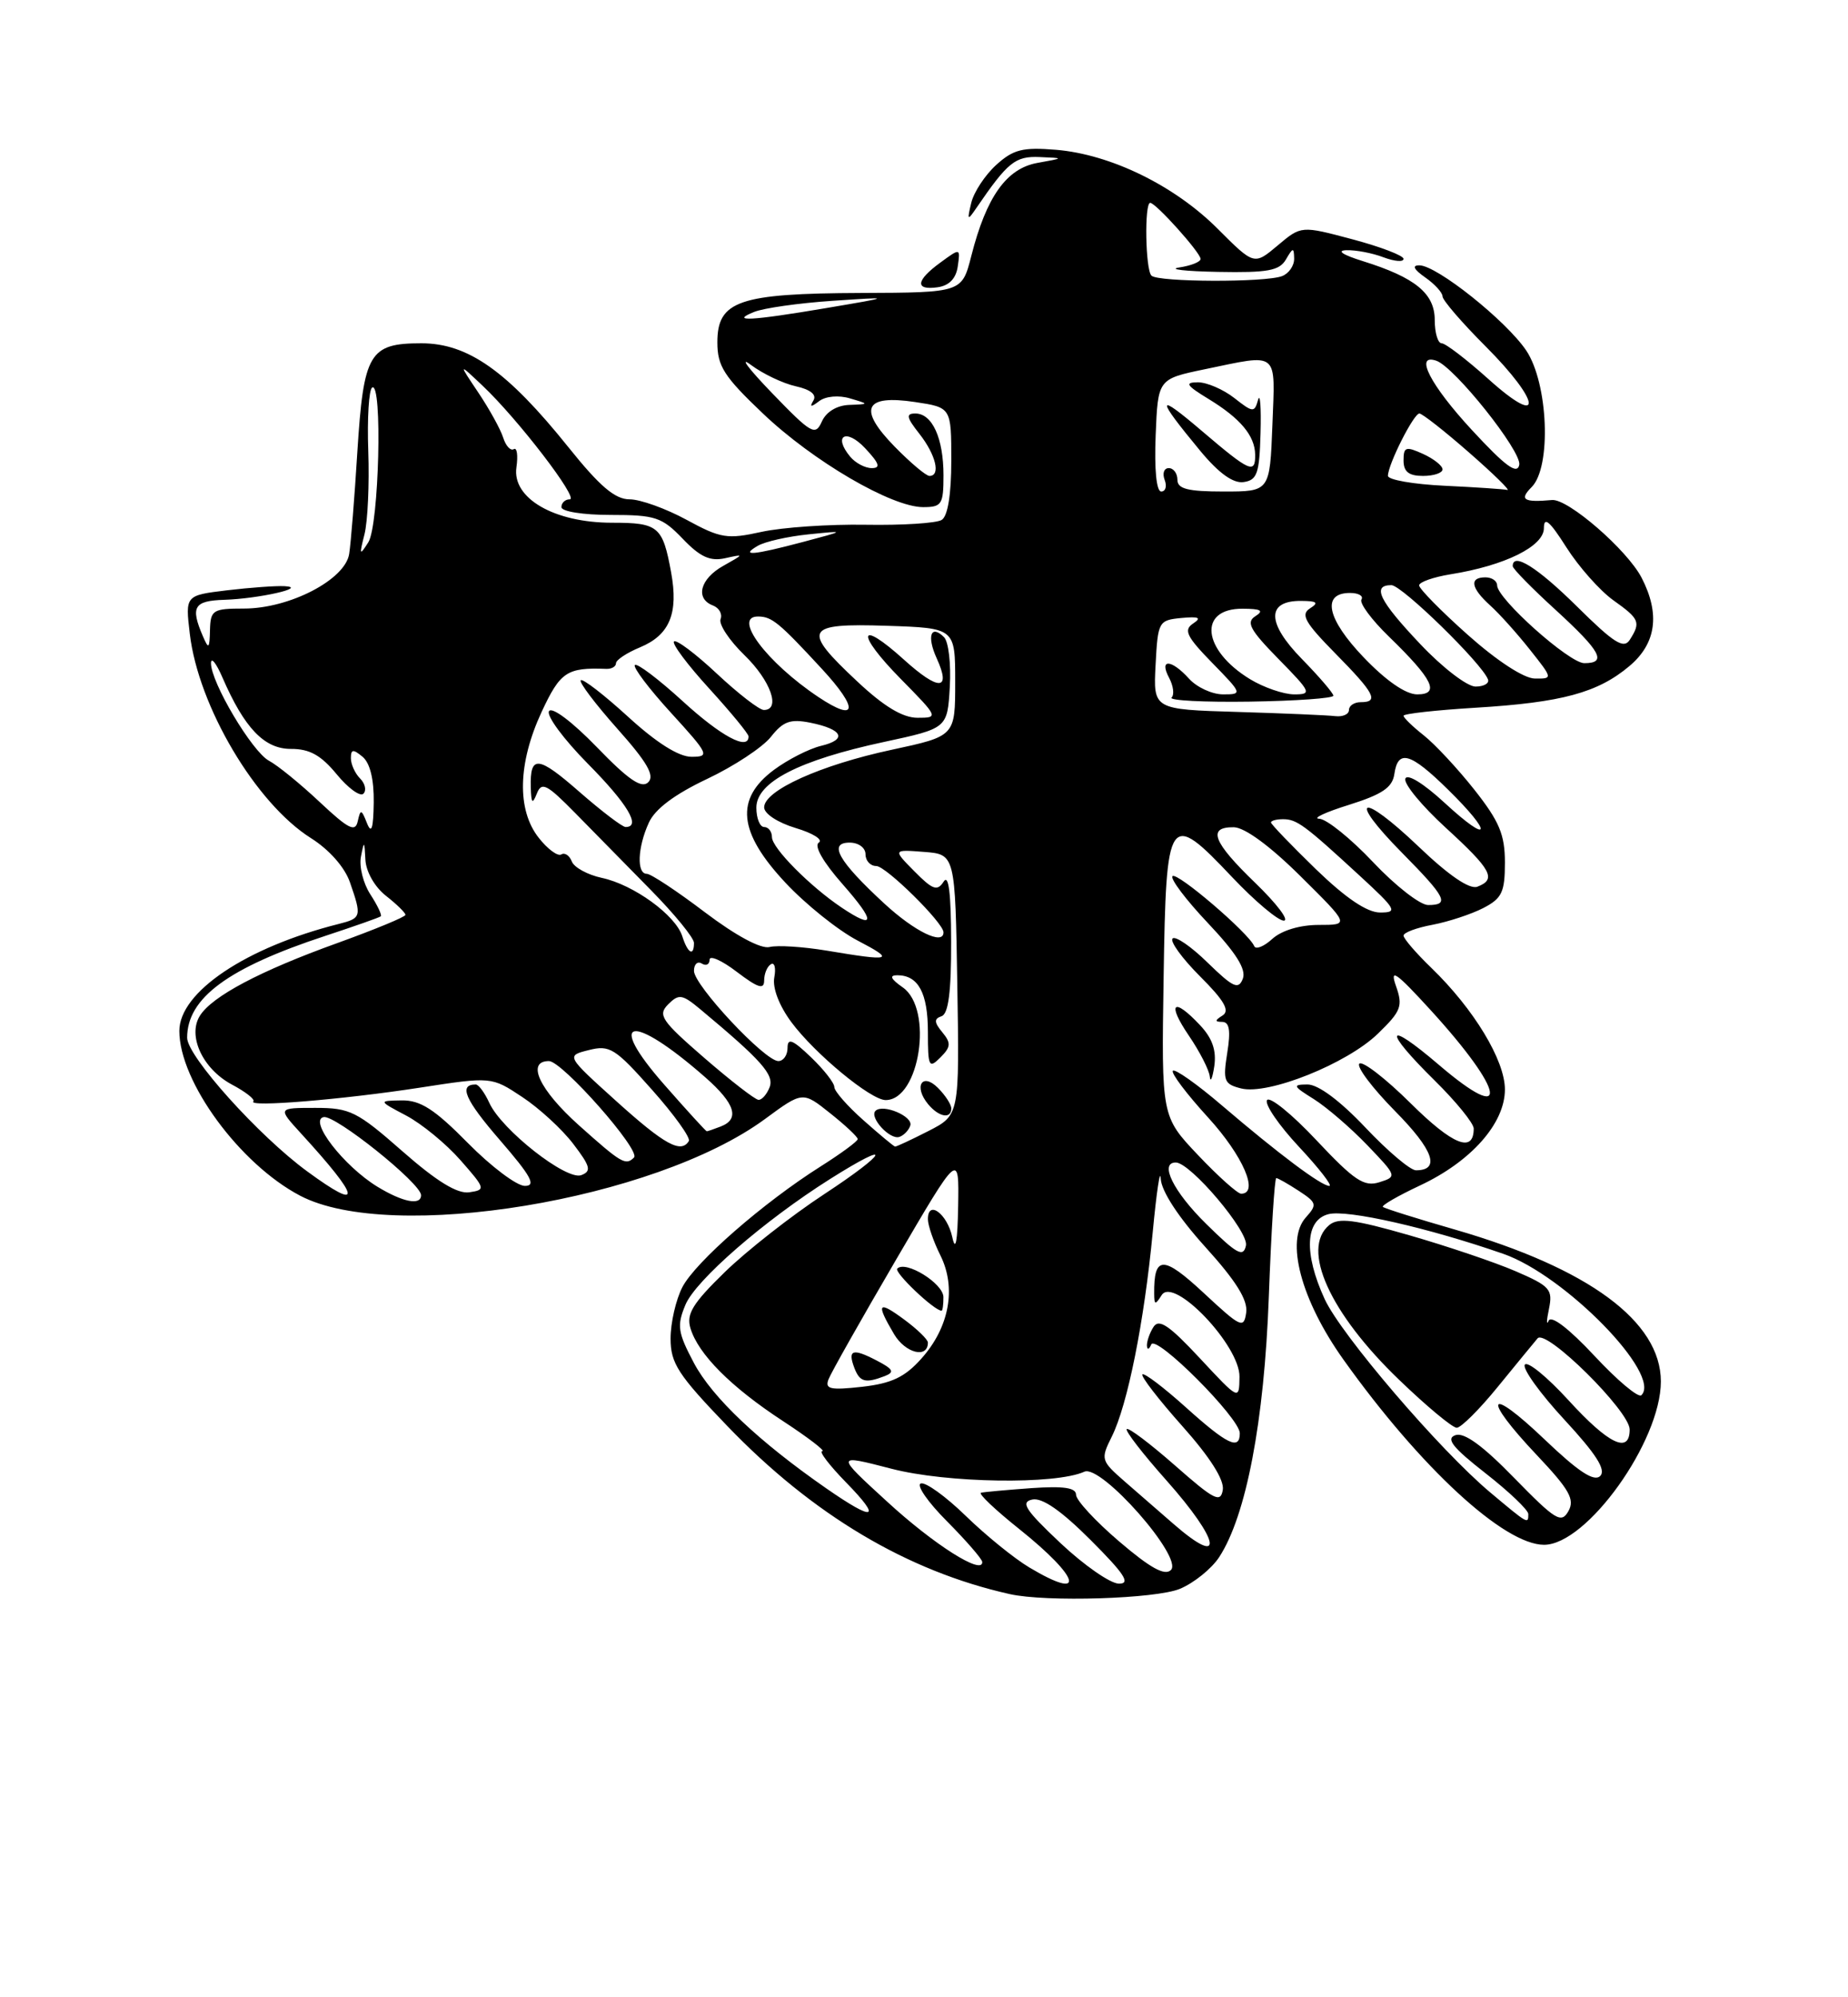 <?xml version="1.0" encoding="UTF-8" standalone="no"?>
<!DOCTYPE svg PUBLIC "-//W3C//DTD SVG 1.1//EN" "http://www.w3.org/Graphics/SVG/1.1/DTD/svg11.dtd" >
<svg xmlns="http://www.w3.org/2000/svg" xmlns:xlink="http://www.w3.org/1999/xlink" version="1.1" viewBox="0 0 237 256">
 <g >
 <path fill="currentColor"
d=" M 151.33 203.64 C 153.12 202.89 155.38 201.07 156.35 199.59 C 159.82 194.29 162.13 182.22 162.72 166.25 C 163.03 157.86 163.46 151.00 163.68 151.00 C 163.89 151.00 165.19 151.74 166.57 152.64 C 168.88 154.15 168.94 154.40 167.47 156.04 C 164.81 158.98 166.83 166.61 172.31 174.29 C 182.17 188.11 192.90 198.00 198.02 198.00 C 203.51 198.00 213.00 184.74 213.00 177.07 C 213.00 169.38 203.75 162.56 186.60 157.60 C 181.70 156.19 177.54 154.88 177.35 154.69 C 177.16 154.50 179.29 153.27 182.08 151.96 C 188.67 148.88 193.00 143.99 193.00 139.64 C 193.00 135.90 189.02 129.33 183.56 124.05 C 181.60 122.16 180.00 120.30 180.00 119.92 C 180.00 119.53 181.67 118.91 183.72 118.53 C 185.76 118.14 188.68 117.18 190.22 116.39 C 192.62 115.15 193.00 114.35 193.00 110.56 C 193.00 106.98 192.29 105.28 189.09 101.23 C 186.94 98.51 184.01 95.37 182.59 94.25 C 181.17 93.13 180.00 92.00 180.00 91.74 C 180.00 91.48 184.16 91.02 189.25 90.71 C 200.30 90.04 204.91 88.79 208.97 85.37 C 212.41 82.48 212.93 78.69 210.53 74.05 C 208.68 70.48 201.09 63.90 199.04 64.09 C 195.40 64.42 194.81 64.05 196.43 62.43 C 198.99 59.87 198.56 49.13 195.73 44.92 C 193.15 41.10 184.26 34.01 182.03 34.01 C 181.05 34.00 181.31 34.53 182.78 35.56 C 184.00 36.41 185.00 37.51 185.00 37.99 C 185.00 38.47 187.47 41.34 190.50 44.37 C 197.68 51.55 198.00 54.99 190.89 48.59 C 188.08 46.07 185.38 44.00 184.89 44.00 C 184.40 44.00 184.00 42.66 184.00 41.02 C 184.00 37.61 181.50 35.57 174.78 33.47 C 172.18 32.66 171.36 32.11 172.68 32.07 C 173.89 32.03 176.02 32.44 177.43 32.98 C 178.85 33.51 180.00 33.61 180.00 33.18 C 180.00 32.76 177.05 31.63 173.44 30.67 C 166.88 28.92 166.88 28.92 163.86 31.46 C 160.84 34.00 160.84 34.00 156.17 29.33 C 150.63 23.78 142.43 19.78 135.43 19.20 C 131.16 18.85 129.95 19.15 127.76 21.14 C 126.33 22.44 124.89 24.62 124.56 26.00 C 124.01 28.27 124.08 28.33 125.23 26.64 C 129.24 20.78 130.20 20.00 133.32 20.13 C 136.50 20.26 136.50 20.26 133.05 20.88 C 129.08 21.59 126.50 25.22 124.57 32.79 C 123.37 37.50 123.37 37.50 110.43 37.55 C 94.76 37.61 92.00 38.55 92.00 43.88 C 92.00 46.93 92.85 48.26 97.83 52.99 C 104.26 59.11 114.34 65.00 118.39 65.00 C 120.78 65.00 121.00 64.65 121.00 60.93 C 121.00 56.17 119.56 53.00 117.39 53.00 C 116.14 53.00 116.25 53.50 117.93 55.63 C 120.02 58.30 120.67 61.00 119.20 61.00 C 118.76 61.00 116.76 59.31 114.74 57.25 C 109.99 52.39 110.84 50.55 117.36 51.53 C 122.00 52.23 122.00 52.23 122.00 59.05 C 122.00 63.37 121.55 66.16 120.77 66.64 C 120.10 67.06 115.71 67.34 111.02 67.26 C 106.33 67.18 100.33 67.59 97.67 68.17 C 93.27 69.14 92.43 69.01 88.04 66.62 C 85.39 65.18 82.11 64.00 80.74 64.00 C 78.87 64.00 76.91 62.33 72.88 57.30 C 65.06 47.56 60.02 44.00 54.04 44.00 C 47.36 44.00 46.63 45.24 45.83 57.90 C 45.47 63.73 45.00 69.62 44.78 71.00 C 44.27 74.30 37.13 78.00 31.29 78.00 C 27.29 78.00 27.00 78.19 26.93 80.75 C 26.87 83.19 26.76 83.27 26.00 81.50 C 24.41 77.79 24.87 77.00 28.75 76.88 C 33.17 76.74 39.57 75.30 36.50 75.13 C 35.40 75.07 32.08 75.31 29.13 75.66 C 23.76 76.31 23.76 76.31 24.34 81.23 C 25.44 90.55 32.80 102.96 39.87 107.42 C 42.22 108.90 44.21 111.15 44.88 113.09 C 46.41 117.48 46.35 117.69 43.46 118.42 C 31.56 121.41 23.00 127.15 23.00 132.14 C 23.00 138.64 30.76 149.21 38.50 153.26 C 50.19 159.38 83.94 153.82 98.09 143.44 C 102.94 139.87 102.94 139.87 106.47 142.69 C 108.41 144.23 110.00 145.72 110.00 146.00 C 110.00 146.28 107.86 147.85 105.25 149.50 C 97.90 154.14 89.18 161.75 87.51 164.98 C 86.68 166.58 86.00 169.55 86.00 171.56 C 86.00 174.74 86.95 176.20 93.25 182.75 C 104.23 194.17 116.35 201.38 129.50 204.32 C 134.18 205.37 148.24 204.93 151.33 203.64 Z  M 122.83 34.14 C 123.17 31.78 123.16 31.78 120.62 33.64 C 117.44 35.95 117.30 37.24 120.25 36.82 C 121.73 36.61 122.61 35.70 122.83 34.14 Z  M 132.00 200.90 C 130.07 199.75 126.41 196.78 123.85 194.29 C 121.29 191.80 118.70 189.93 118.09 190.14 C 117.48 190.34 118.99 192.53 121.46 195.00 C 123.92 197.48 125.95 199.82 125.97 200.20 C 126.05 201.96 119.74 197.96 113.74 192.44 C 107.13 186.39 107.13 186.39 114.32 188.25 C 121.44 190.10 135.35 190.31 139.07 188.63 C 141.22 187.66 151.77 199.63 150.17 201.23 C 149.39 202.01 147.53 200.99 143.54 197.58 C 140.49 194.98 138.00 192.28 138.00 191.59 C 138.00 190.68 136.41 190.45 132.25 190.74 C 129.09 190.97 126.19 191.23 125.81 191.33 C 125.42 191.42 127.64 193.53 130.74 196.00 C 138.59 202.28 139.36 205.30 132.00 200.90 Z  M 136.00 197.78 C 131.48 193.52 130.84 192.53 132.39 192.20 C 133.66 191.93 136.11 193.63 139.88 197.40 C 144.24 201.76 145.04 203.00 143.49 202.98 C 142.40 202.97 139.03 200.63 136.00 197.78 Z  M 150.50 195.33 C 148.85 193.89 146.06 191.46 144.29 189.93 C 141.18 187.22 141.13 187.05 142.58 184.14 C 144.61 180.07 146.74 169.43 147.83 157.98 C 148.32 152.76 148.79 149.66 148.86 151.08 C 148.95 152.68 151.11 155.99 154.57 159.82 C 158.52 164.18 160.05 166.63 159.82 168.24 C 159.52 170.34 159.14 170.16 154.37 165.72 C 149.16 160.88 147.97 160.90 148.02 165.83 C 148.03 167.27 148.16 167.29 148.98 166.00 C 150.52 163.56 159.01 172.46 158.96 176.46 C 158.92 179.50 158.92 179.50 153.87 174.08 C 149.93 169.85 148.63 168.98 147.93 170.08 C 147.43 170.86 147.06 171.95 147.09 172.50 C 147.13 173.05 147.37 172.97 147.64 172.33 C 148.20 170.95 159.00 181.76 159.00 183.70 C 159.00 185.93 157.39 185.16 152.07 180.37 C 149.24 177.83 146.74 175.93 146.51 176.16 C 146.28 176.39 148.58 179.37 151.62 182.78 C 155.18 186.77 157.03 189.69 156.82 190.96 C 156.54 192.68 155.72 192.26 150.71 187.85 C 147.52 185.05 144.73 182.94 144.50 183.17 C 144.28 183.39 146.55 186.33 149.55 189.70 C 156.53 197.54 157.13 201.10 150.50 195.33 Z  M 191.12 191.29 C 184.64 185.86 171.99 171.09 169.88 166.50 C 167.19 160.65 167.39 156.37 170.38 155.62 C 172.80 155.01 183.20 157.37 192.80 160.71 C 200.72 163.47 213.17 176.20 210.50 178.83 C 210.12 179.20 207.41 176.93 204.48 173.78 C 201.23 170.30 198.94 168.54 198.61 169.28 C 198.32 169.95 198.33 169.27 198.65 167.76 C 199.16 165.26 198.79 164.84 194.36 162.93 C 191.69 161.78 185.55 159.71 180.72 158.32 C 173.70 156.30 171.66 156.04 170.47 157.02 C 166.80 160.07 170.53 168.31 179.44 176.86 C 182.95 180.24 186.27 183.00 186.82 183.00 C 187.37 183.00 189.74 180.64 192.09 177.75 C 194.45 174.86 196.74 172.07 197.19 171.54 C 198.28 170.27 209.00 180.87 209.00 183.22 C 209.00 186.40 206.31 185.12 201.17 179.49 C 198.40 176.46 195.87 174.40 195.55 174.92 C 195.23 175.43 197.52 178.61 200.64 181.98 C 204.71 186.38 206.00 188.40 205.22 189.18 C 204.44 189.96 202.43 188.64 198.07 184.48 C 190.72 177.47 189.98 178.98 197.09 186.50 C 201.28 190.93 201.99 192.19 201.14 193.69 C 200.23 195.31 199.49 194.85 194.20 189.44 C 190.16 185.29 187.77 183.55 186.65 183.95 C 185.39 184.39 186.29 185.53 190.50 188.82 C 193.52 191.18 196.00 193.54 196.00 194.06 C 196.00 195.38 195.99 195.37 191.12 191.29 Z  M 106.00 190.79 C 97.32 184.77 91.34 179.11 89.00 174.71 C 86.92 170.79 86.79 169.91 87.90 167.25 C 89.20 164.10 97.98 156.46 106.45 151.12 C 114.62 145.96 114.00 147.61 105.73 153.04 C 101.50 155.81 95.76 160.32 92.96 163.04 C 88.83 167.06 87.99 168.43 88.55 170.25 C 89.55 173.57 93.74 177.78 100.41 182.14 C 103.65 184.26 105.92 186.00 105.45 186.00 C 104.98 186.00 106.35 187.80 108.50 190.00 C 113.16 194.77 112.18 195.08 106.00 190.79 Z  M 106.25 176.80 C 106.56 175.98 110.46 169.08 114.91 161.47 C 123.00 147.63 123.00 147.63 122.88 154.57 C 122.80 159.15 122.55 160.51 122.13 158.58 C 121.48 155.57 119.00 153.73 119.00 156.26 C 119.00 157.05 119.72 159.14 120.60 160.90 C 122.68 165.08 121.75 170.13 118.16 174.14 C 116.05 176.51 114.34 177.32 110.55 177.75 C 106.49 178.20 105.77 178.05 106.25 176.80 Z  M 113.46 176.38 C 114.77 175.87 114.57 175.49 112.39 174.36 C 109.33 172.77 108.68 173.00 109.58 175.36 C 110.27 177.14 110.98 177.33 113.46 176.38 Z  M 119.00 172.08 C 119.00 171.69 117.65 170.38 116.00 169.16 C 112.58 166.63 112.30 167.01 114.66 171.00 C 116.11 173.45 119.00 174.17 119.00 172.08 Z  M 120.99 166.25 C 120.98 164.50 116.15 161.51 115.07 162.60 C 114.62 163.06 119.79 167.98 120.75 168.00 C 120.89 168.00 121.00 167.21 120.99 166.25 Z  M 154.70 156.88 C 150.49 152.75 148.64 149.00 150.79 149.00 C 152.67 149.00 160.17 157.86 159.79 159.64 C 159.46 161.20 158.64 160.76 154.70 156.88 Z  M 48.41 152.11 C 44.09 149.47 39.55 143.61 41.50 143.18 C 42.98 142.86 54.00 151.68 54.00 153.19 C 54.00 154.55 51.67 154.09 48.41 152.11 Z  M 39.40 150.14 C 33.18 145.59 24.00 135.38 24.00 133.01 C 24.00 127.92 29.23 124.06 41.70 119.96 C 45.44 118.73 48.65 117.60 48.83 117.45 C 49.01 117.30 48.41 116.04 47.50 114.64 C 46.59 113.25 46.04 111.08 46.29 109.81 C 46.69 107.71 46.74 107.74 46.86 110.18 C 46.94 111.73 48.05 113.68 49.50 114.82 C 50.88 115.90 52.00 117.00 52.00 117.26 C 52.00 117.52 48.06 119.14 43.25 120.88 C 33.35 124.44 27.19 127.70 25.63 130.20 C 24.03 132.77 25.99 137.00 29.72 139.00 C 31.50 139.94 32.74 140.92 32.49 141.17 C 31.73 141.94 43.99 140.93 53.77 139.42 C 63.03 137.99 63.03 137.99 66.98 140.61 C 69.15 142.04 72.10 144.75 73.52 146.62 C 75.72 149.50 75.88 150.11 74.55 150.62 C 72.65 151.35 64.33 144.81 62.76 141.37 C 62.16 140.06 61.38 139.00 61.01 139.00 C 58.78 139.00 59.63 140.96 64.12 146.14 C 68.11 150.75 68.80 152.00 67.31 152.00 C 66.28 152.00 62.99 149.53 60.00 146.50 C 55.74 142.18 53.92 141.01 51.53 141.04 C 48.50 141.09 48.50 141.09 52.10 142.99 C 54.08 144.04 57.21 146.60 59.05 148.70 C 62.27 152.36 62.31 152.51 60.18 152.82 C 58.65 153.04 56.02 151.43 51.62 147.57 C 45.79 142.45 44.89 142.00 40.44 142.00 C 35.61 142.00 35.61 142.00 38.58 145.25 C 46.30 153.67 46.59 155.41 39.40 150.14 Z  M 153.64 148.05 C 148.95 143.10 148.95 143.10 149.23 125.31 C 149.55 104.25 149.86 103.80 158.04 112.45 C 160.93 115.50 163.90 118.00 164.64 118.00 C 165.39 118.00 163.74 115.83 161.00 113.18 C 155.54 107.92 154.79 105.98 158.25 106.03 C 159.64 106.06 162.90 108.45 166.79 112.31 C 173.09 118.55 173.09 118.55 169.12 118.55 C 166.72 118.55 164.38 119.25 163.18 120.33 C 162.10 121.32 161.05 121.74 160.85 121.27 C 160.16 119.60 150.95 111.72 150.37 112.30 C 150.05 112.62 152.09 115.33 154.91 118.31 C 158.52 122.13 159.85 124.24 159.39 125.44 C 158.83 126.89 158.15 126.57 154.88 123.39 C 152.77 121.32 150.74 119.93 150.38 120.29 C 150.01 120.65 151.60 122.84 153.90 125.14 C 157.00 128.23 157.75 129.54 156.80 130.15 C 155.78 130.79 155.77 130.97 156.76 130.98 C 157.67 131.00 157.85 132.11 157.39 134.95 C 156.82 138.54 156.98 138.96 159.18 139.51 C 162.65 140.38 172.76 136.33 176.72 132.48 C 179.70 129.59 179.94 128.96 179.03 126.38 C 178.20 124.03 179.02 124.60 183.43 129.42 C 193.07 139.96 193.77 144.38 184.55 136.50 C 177.64 130.59 177.29 131.89 184.00 138.50 C 186.75 141.21 189.00 143.98 189.00 144.65 C 189.00 147.84 186.32 146.77 180.93 141.43 C 177.70 138.23 174.73 135.94 174.33 136.33 C 173.94 136.73 176.01 139.47 178.93 142.43 C 183.85 147.41 184.76 150.00 181.59 150.00 C 180.87 150.00 177.95 147.53 175.09 144.50 C 171.85 141.08 169.06 139.00 167.69 139.00 C 165.72 139.01 165.80 139.20 168.50 140.88 C 170.15 141.92 173.23 144.57 175.35 146.78 C 179.16 150.75 179.18 150.81 176.90 151.53 C 174.94 152.15 173.69 151.32 168.84 146.16 C 165.68 142.79 162.82 140.48 162.49 141.01 C 162.17 141.54 164.01 144.23 166.59 146.99 C 169.16 149.74 170.92 152.00 170.48 152.00 C 169.45 152.00 163.98 147.90 156.71 141.69 C 153.53 138.97 150.70 136.97 150.42 137.24 C 150.14 137.52 152.19 140.23 154.96 143.26 C 159.42 148.15 161.52 153.00 159.17 153.00 C 158.71 153.00 156.22 150.77 153.64 148.05 Z  M 153.90 131.40 C 150.47 127.74 149.61 128.54 152.46 132.73 C 153.86 134.78 155.07 137.15 155.15 137.98 C 155.23 138.82 155.49 138.22 155.73 136.65 C 156.02 134.65 155.48 133.07 153.90 131.40 Z  M 74.23 144.22 C 69.17 139.69 67.45 136.00 70.40 136.00 C 72.10 136.00 82.21 147.45 81.31 148.36 C 80.24 149.43 79.70 149.11 74.23 144.22 Z  M 79.04 141.14 C 72.59 135.32 72.59 135.32 75.52 134.59 C 78.19 133.91 78.90 134.36 83.62 139.68 C 86.47 142.88 88.59 145.84 88.34 146.25 C 87.34 147.88 85.23 146.72 79.04 141.14 Z  M 110.75 143.60 C 108.69 141.78 107.00 139.86 107.00 139.33 C 107.00 138.80 105.65 137.08 104.00 135.50 C 101.65 133.25 101.00 132.99 101.00 134.31 C 101.00 135.24 100.47 136.00 99.82 136.00 C 98.09 136.00 89.00 126.29 89.00 124.44 C 89.00 123.59 89.45 123.16 90.00 123.50 C 90.55 123.84 91.00 123.62 91.00 123.01 C 91.00 122.40 92.58 123.10 94.50 124.57 C 97.20 126.62 98.00 126.88 98.00 125.68 C 98.00 124.82 98.38 123.88 98.86 123.59 C 99.33 123.30 99.53 124.06 99.30 125.28 C 99.05 126.62 99.92 128.89 101.48 131.00 C 104.49 135.06 111.68 141.00 113.58 141.00 C 117.95 141.00 119.73 129.32 115.78 126.56 C 114.22 125.47 114.01 125.00 115.08 125.00 C 117.77 125.00 119.00 127.28 119.00 132.27 C 119.00 136.74 119.13 137.01 120.60 135.54 C 121.95 134.19 121.99 133.69 120.85 132.31 C 119.79 131.03 119.77 130.58 120.75 130.25 C 121.63 129.96 122.00 127.12 121.98 120.67 C 121.97 114.46 121.66 111.99 121.02 113.00 C 120.21 114.26 119.62 114.06 117.28 111.69 C 114.50 108.88 114.50 108.88 118.50 109.19 C 122.50 109.50 122.50 109.50 122.77 126.22 C 123.05 142.93 123.05 142.93 119.06 144.97 C 116.87 146.09 114.95 146.98 114.79 146.96 C 114.63 146.94 112.81 145.43 110.75 143.60 Z  M 116.74 144.27 C 117.14 143.09 113.23 141.44 112.28 142.38 C 111.45 143.21 114.12 146.13 115.34 145.72 C 115.91 145.53 116.54 144.88 116.74 144.27 Z  M 122.00 142.07 C 122.00 141.56 121.23 140.38 120.29 139.44 C 118.26 137.40 117.14 139.25 119.03 141.53 C 120.40 143.18 122.00 143.47 122.00 142.07 Z  M 85.22 139.06 C 77.56 130.36 80.94 129.74 90.47 138.10 C 94.29 141.46 94.91 143.44 92.42 144.39 C 91.55 144.73 90.75 145.00 90.64 145.00 C 90.53 145.00 88.09 142.33 85.22 139.06 Z  M 90.33 135.60 C 84.80 130.81 84.33 130.10 85.69 128.73 C 87.06 127.36 87.49 127.43 89.80 129.35 C 97.66 135.90 99.31 137.76 98.70 139.35 C 98.35 140.26 97.71 140.99 97.28 140.97 C 96.85 140.96 93.73 138.54 90.33 135.60 Z  M 106.00 121.84 C 102.97 121.34 99.69 121.13 98.70 121.38 C 97.59 121.66 94.40 119.95 90.39 116.92 C 86.82 114.21 83.47 112.00 82.95 112.00 C 81.63 112.00 81.76 108.61 83.21 105.45 C 84.00 103.69 86.52 101.81 90.68 99.84 C 94.13 98.21 97.81 95.78 98.87 94.44 C 100.43 92.46 101.36 92.12 103.91 92.63 C 108.10 93.47 108.71 94.79 105.29 95.60 C 103.76 95.97 101.04 97.35 99.25 98.68 C 94.24 102.41 94.67 106.67 100.73 113.14 C 103.33 115.92 107.49 119.25 109.98 120.55 C 114.87 123.10 114.40 123.25 106.00 121.84 Z  M 87.50 120.00 C 86.64 117.29 81.24 113.38 77.18 112.52 C 75.36 112.13 73.62 111.18 73.33 110.41 C 73.03 109.64 72.42 109.24 71.98 109.52 C 71.53 109.79 70.22 108.83 69.08 107.37 C 66.27 103.80 66.41 97.81 69.46 91.25 C 71.86 86.10 72.70 85.54 77.75 85.73 C 78.44 85.76 79.00 85.43 79.00 85.01 C 79.00 84.59 80.39 83.67 82.08 82.97 C 85.88 81.39 87.03 78.62 86.07 73.37 C 84.99 67.46 84.44 67.00 78.50 67.00 C 71.07 67.00 65.65 63.86 66.23 59.90 C 66.45 58.36 66.30 57.31 65.89 57.57 C 65.48 57.82 64.87 57.16 64.53 56.09 C 64.19 55.02 62.76 52.43 61.35 50.33 C 58.78 46.50 58.78 46.50 61.89 49.44 C 66.42 53.71 74.31 64.00 73.07 64.00 C 72.48 64.00 72.00 64.45 72.00 65.00 C 72.00 65.56 74.77 66.00 78.31 66.00 C 84.04 66.00 84.89 66.28 87.55 69.05 C 89.78 71.38 91.06 71.97 92.98 71.55 C 95.47 71.00 95.46 71.01 92.75 72.53 C 89.78 74.19 89.12 76.73 91.44 77.61 C 92.23 77.92 92.67 78.70 92.41 79.36 C 92.16 80.02 93.54 82.10 95.48 83.98 C 98.84 87.24 100.17 91.00 97.96 91.00 C 97.38 91.00 94.68 88.91 91.94 86.35 C 89.21 83.79 86.73 81.93 86.44 82.22 C 86.15 82.51 88.19 85.23 90.96 88.26 C 93.73 91.30 96.00 94.05 96.00 94.39 C 96.00 96.26 92.48 94.38 87.55 89.87 C 84.46 87.05 81.70 84.96 81.42 85.24 C 81.15 85.52 83.23 88.28 86.06 91.37 C 90.92 96.69 91.06 97.00 88.68 97.00 C 87.04 97.00 84.19 95.20 80.55 91.87 C 77.46 89.05 74.73 86.94 74.48 87.19 C 74.23 87.43 76.34 90.22 79.15 93.38 C 82.98 97.67 83.99 99.41 83.14 100.26 C 82.29 101.11 80.61 99.97 76.53 95.75 C 73.39 92.51 70.78 90.55 70.41 91.15 C 70.05 91.73 72.29 94.75 75.38 97.88 C 80.49 103.04 82.26 106.00 80.23 106.00 C 79.81 106.00 77.17 103.99 74.36 101.54 C 68.98 96.83 67.96 96.73 68.07 100.92 C 68.13 102.98 68.28 103.14 68.85 101.71 C 69.46 100.16 70.12 100.50 73.77 104.21 C 76.08 106.57 80.46 111.02 83.49 114.10 C 86.52 117.18 89.00 120.22 89.00 120.85 C 89.00 122.65 88.20 122.20 87.50 120.00 Z  M 113.41 115.81 C 107.54 110.40 106.17 108.00 108.96 108.00 C 110.11 108.00 111.00 108.66 111.00 109.50 C 111.00 110.33 111.62 111.00 112.38 111.00 C 113.62 111.00 121.00 118.28 121.00 119.50 C 121.00 121.20 117.30 119.40 113.41 115.81 Z  M 107.97 116.35 C 103.89 113.62 99.00 108.69 99.00 107.30 C 99.00 106.59 98.55 106.00 98.00 106.00 C 97.45 106.00 97.00 104.88 97.00 103.52 C 97.00 100.25 102.47 97.44 113.36 95.10 C 121.50 93.35 121.50 93.35 121.81 88.03 C 121.98 85.11 121.65 82.25 121.07 81.67 C 119.38 79.98 118.83 81.54 120.13 84.38 C 122.02 88.53 120.41 88.60 115.94 84.56 C 110.03 79.22 109.71 81.12 115.52 87.02 C 120.36 91.94 120.39 92.00 117.67 92.00 C 115.77 92.00 113.37 90.56 109.96 87.36 C 102.77 80.64 103.18 79.86 113.75 80.21 C 122.50 80.50 122.50 80.50 122.50 87.42 C 122.50 94.35 122.50 94.35 114.36 96.10 C 105.21 98.06 98.00 101.32 98.00 103.48 C 98.00 104.30 99.75 105.44 102.04 106.13 C 104.26 106.79 105.59 107.63 105.01 108.00 C 104.36 108.39 105.56 110.50 108.06 113.33 C 112.30 118.15 112.27 119.22 107.97 116.35 Z  M 168.75 111.40 C 165.59 108.33 163.00 105.64 163.00 105.42 C 163.00 105.19 163.69 105.00 164.54 105.00 C 166.31 105.00 167.29 105.72 174.36 112.23 C 179.08 116.57 179.30 116.96 177.00 116.96 C 175.32 116.96 172.61 115.13 168.75 111.40 Z  M 176.09 110.50 C 173.23 107.47 170.12 104.97 169.19 104.94 C 168.26 104.91 169.97 104.10 173.00 103.16 C 177.26 101.82 178.57 100.94 178.82 99.22 C 179.28 96.00 180.88 96.46 185.71 101.21 C 191.52 106.91 191.18 108.35 185.31 102.94 C 182.58 100.42 180.46 99.11 180.23 99.81 C 180.01 100.46 182.35 103.29 185.42 106.10 C 191.30 111.48 191.96 112.70 189.47 113.65 C 188.47 114.03 185.81 112.22 181.92 108.50 C 174.47 101.40 172.68 102.09 179.81 109.31 C 185.47 115.04 185.95 116.00 183.15 116.00 C 182.12 116.00 178.95 113.53 176.09 110.50 Z  M 41.00 102.80 C 38.52 100.47 35.60 98.09 34.50 97.51 C 32.34 96.36 27.04 87.45 27.06 85.00 C 27.07 84.17 27.73 84.99 28.52 86.82 C 31.35 93.34 33.90 96.00 37.32 95.99 C 39.70 95.98 41.17 96.80 43.17 99.23 C 44.64 101.02 46.19 102.15 46.61 101.73 C 47.02 101.31 46.83 100.43 46.18 99.78 C 45.53 99.13 45.00 97.96 45.00 97.18 C 45.00 96.03 45.29 95.99 46.50 97.00 C 47.46 97.80 47.97 99.91 47.93 102.87 C 47.88 106.22 47.64 106.95 47.06 105.50 C 46.35 103.70 46.23 103.68 45.88 105.26 C 45.57 106.71 44.69 106.26 41.00 102.80 Z  M 158.70 91.25 C 147.90 90.93 147.90 90.93 148.20 85.22 C 148.49 79.67 148.59 79.49 151.50 79.21 C 153.77 79.00 154.14 79.17 153.01 79.92 C 151.76 80.75 152.18 81.60 155.46 84.96 C 159.33 88.92 159.36 89.00 156.86 89.00 C 155.46 89.00 153.50 88.10 152.50 87.00 C 150.22 84.48 148.61 84.40 149.93 86.87 C 150.48 87.90 150.63 89.04 150.25 89.41 C 149.88 89.78 154.40 90.02 160.29 89.93 C 166.18 89.84 171.00 89.50 171.00 89.17 C 171.00 88.85 169.18 86.73 166.96 84.46 C 162.44 79.85 162.40 76.99 166.86 77.02 C 168.91 77.03 169.17 77.24 168.00 77.98 C 166.77 78.76 167.35 79.79 171.25 83.75 C 176.31 88.88 176.89 90.00 174.50 90.00 C 173.68 90.00 173.00 90.45 173.00 91.00 C 173.00 91.55 172.21 91.90 171.25 91.79 C 170.29 91.67 164.64 91.43 158.70 91.25 Z  M 104.97 89.35 C 98.29 84.89 93.87 78.97 97.25 79.02 C 99.00 79.04 99.92 79.80 105.42 85.75 C 110.16 90.88 109.94 92.66 104.97 89.35 Z  M 160.31 87.05 C 154.18 83.31 153.62 77.99 159.36 78.02 C 161.72 78.03 162.13 78.26 161.00 78.98 C 159.77 79.75 160.30 80.73 163.96 84.46 C 168.16 88.74 168.28 89.00 165.96 89.00 C 164.61 88.99 162.07 88.12 160.31 87.05 Z  M 174.88 84.25 C 170.16 79.32 169.46 76.00 173.13 76.00 C 174.22 76.00 174.89 76.38 174.60 76.84 C 174.32 77.30 175.90 79.44 178.12 81.59 C 183.77 87.07 184.72 89.00 181.75 89.00 C 180.28 89.00 177.75 87.25 174.88 84.25 Z  M 182.15 82.56 C 176.87 76.99 175.90 75.00 178.44 75.00 C 179.78 75.00 190.09 85.06 190.83 87.09 C 191.02 87.59 190.29 88.00 189.23 88.00 C 188.16 88.00 184.97 85.55 182.15 82.56 Z  M 188.25 81.38 C 184.81 78.32 182.00 75.46 182.00 75.03 C 182.00 74.61 183.81 73.97 186.02 73.61 C 192.99 72.50 198.00 70.02 198.00 67.70 C 198.00 66.15 198.74 66.78 200.88 70.15 C 202.47 72.65 205.17 75.69 206.88 76.92 C 210.27 79.33 210.45 79.75 209.02 82.00 C 208.24 83.22 207.00 82.44 202.26 77.75 C 197.16 72.71 194.00 70.73 194.00 72.57 C 194.00 72.89 196.47 75.41 199.50 78.17 C 205.32 83.50 206.13 85.00 203.18 85.00 C 201.25 85.00 192.00 76.74 192.00 75.02 C 192.00 74.46 191.32 74.00 190.50 74.00 C 188.40 74.00 188.63 75.36 191.11 77.60 C 192.27 78.64 194.56 81.19 196.19 83.25 C 199.16 86.99 199.16 87.00 196.83 86.97 C 195.44 86.96 191.98 84.70 188.25 81.38 Z  M 46.74 68.50 C 47.16 66.85 47.38 62.04 47.23 57.82 C 47.08 53.60 47.31 49.93 47.73 49.67 C 49.07 48.85 48.61 67.33 47.24 69.50 C 46.11 71.28 46.06 71.17 46.74 68.50 Z  M 97.18 69.96 C 98.10 69.42 101.03 68.76 103.68 68.49 C 108.50 68.00 108.50 68.00 103.00 69.46 C 96.55 71.17 94.86 71.31 97.18 69.96 Z  M 148.21 55.79 C 148.50 48.58 148.50 48.58 154.50 47.33 C 164.12 45.34 163.54 44.86 163.18 54.50 C 162.85 63.00 162.85 63.00 156.93 63.00 C 152.33 63.00 151.00 62.66 151.00 61.50 C 151.00 60.67 150.50 60.00 149.89 60.00 C 149.28 60.00 149.05 60.67 149.36 61.50 C 149.68 62.33 149.48 63.00 148.92 63.00 C 148.31 63.00 148.03 60.18 148.21 55.79 Z  M 161.66 55.50 C 161.75 52.20 161.61 50.29 161.34 51.26 C 160.88 52.91 160.68 52.89 158.29 51.01 C 156.88 49.91 154.78 49.00 153.62 49.00 C 151.89 49.01 152.14 49.40 154.98 51.13 C 159.07 53.62 160.92 55.83 160.97 58.25 C 161.01 60.81 160.30 60.49 154.15 55.25 C 148.23 50.20 148.18 50.85 153.93 57.79 C 156.32 60.67 158.15 61.98 159.49 61.79 C 161.23 61.54 161.52 60.68 161.66 55.50 Z  M 185.25 62.26 C 181.26 62.07 178.00 61.50 178.00 60.99 C 178.00 59.54 181.30 53.00 182.03 53.00 C 182.39 53.00 185.26 55.25 188.40 58.00 C 191.55 60.75 193.75 62.91 193.31 62.80 C 192.86 62.69 189.24 62.45 185.25 62.26 Z  M 185.00 60.16 C 185.00 59.70 183.88 58.81 182.50 58.18 C 180.29 57.18 180.00 57.27 180.00 59.02 C 180.00 60.47 180.68 61.00 182.50 61.00 C 183.88 61.00 185.00 60.62 185.00 60.16 Z  M 188.75 55.10 C 183.44 49.36 181.34 45.28 184.19 46.23 C 186.52 47.01 195.17 57.85 194.84 59.58 C 194.58 60.88 193.06 59.76 188.75 55.10 Z  M 109.03 58.53 C 106.79 55.83 108.51 54.85 110.94 57.44 C 112.77 59.39 112.98 60.00 111.80 60.00 C 110.94 60.00 109.70 59.34 109.03 58.53 Z  M 99.00 50.37 C 95.97 47.23 94.76 45.61 96.30 46.77 C 97.84 47.92 100.43 49.15 102.06 49.51 C 103.95 49.93 104.76 50.58 104.32 51.33 C 103.80 52.20 103.99 52.22 105.06 51.41 C 105.89 50.78 107.55 50.63 109.00 51.06 C 111.50 51.80 111.50 51.80 108.90 51.90 C 107.32 51.96 105.95 52.79 105.40 54.03 C 104.56 55.90 104.07 55.62 99.00 50.37 Z  M 96.72 39.98 C 97.93 39.49 102.43 38.85 106.72 38.56 C 114.50 38.04 114.50 38.04 106.00 39.48 C 96.31 41.12 93.52 41.27 96.72 39.98 Z  M 147.67 35.33 C 146.89 34.56 146.75 26.00 147.51 26.00 C 148.23 26.00 153.93 32.35 153.97 33.18 C 153.99 33.56 152.76 34.05 151.25 34.28 C 149.74 34.51 151.97 34.77 156.20 34.85 C 162.58 34.97 164.08 34.70 164.92 33.25 C 165.82 31.70 165.94 31.69 165.97 33.14 C 165.99 34.05 165.29 35.06 164.42 35.39 C 162.27 36.22 148.50 36.17 147.67 35.33 Z "/>
</g>
</svg>
